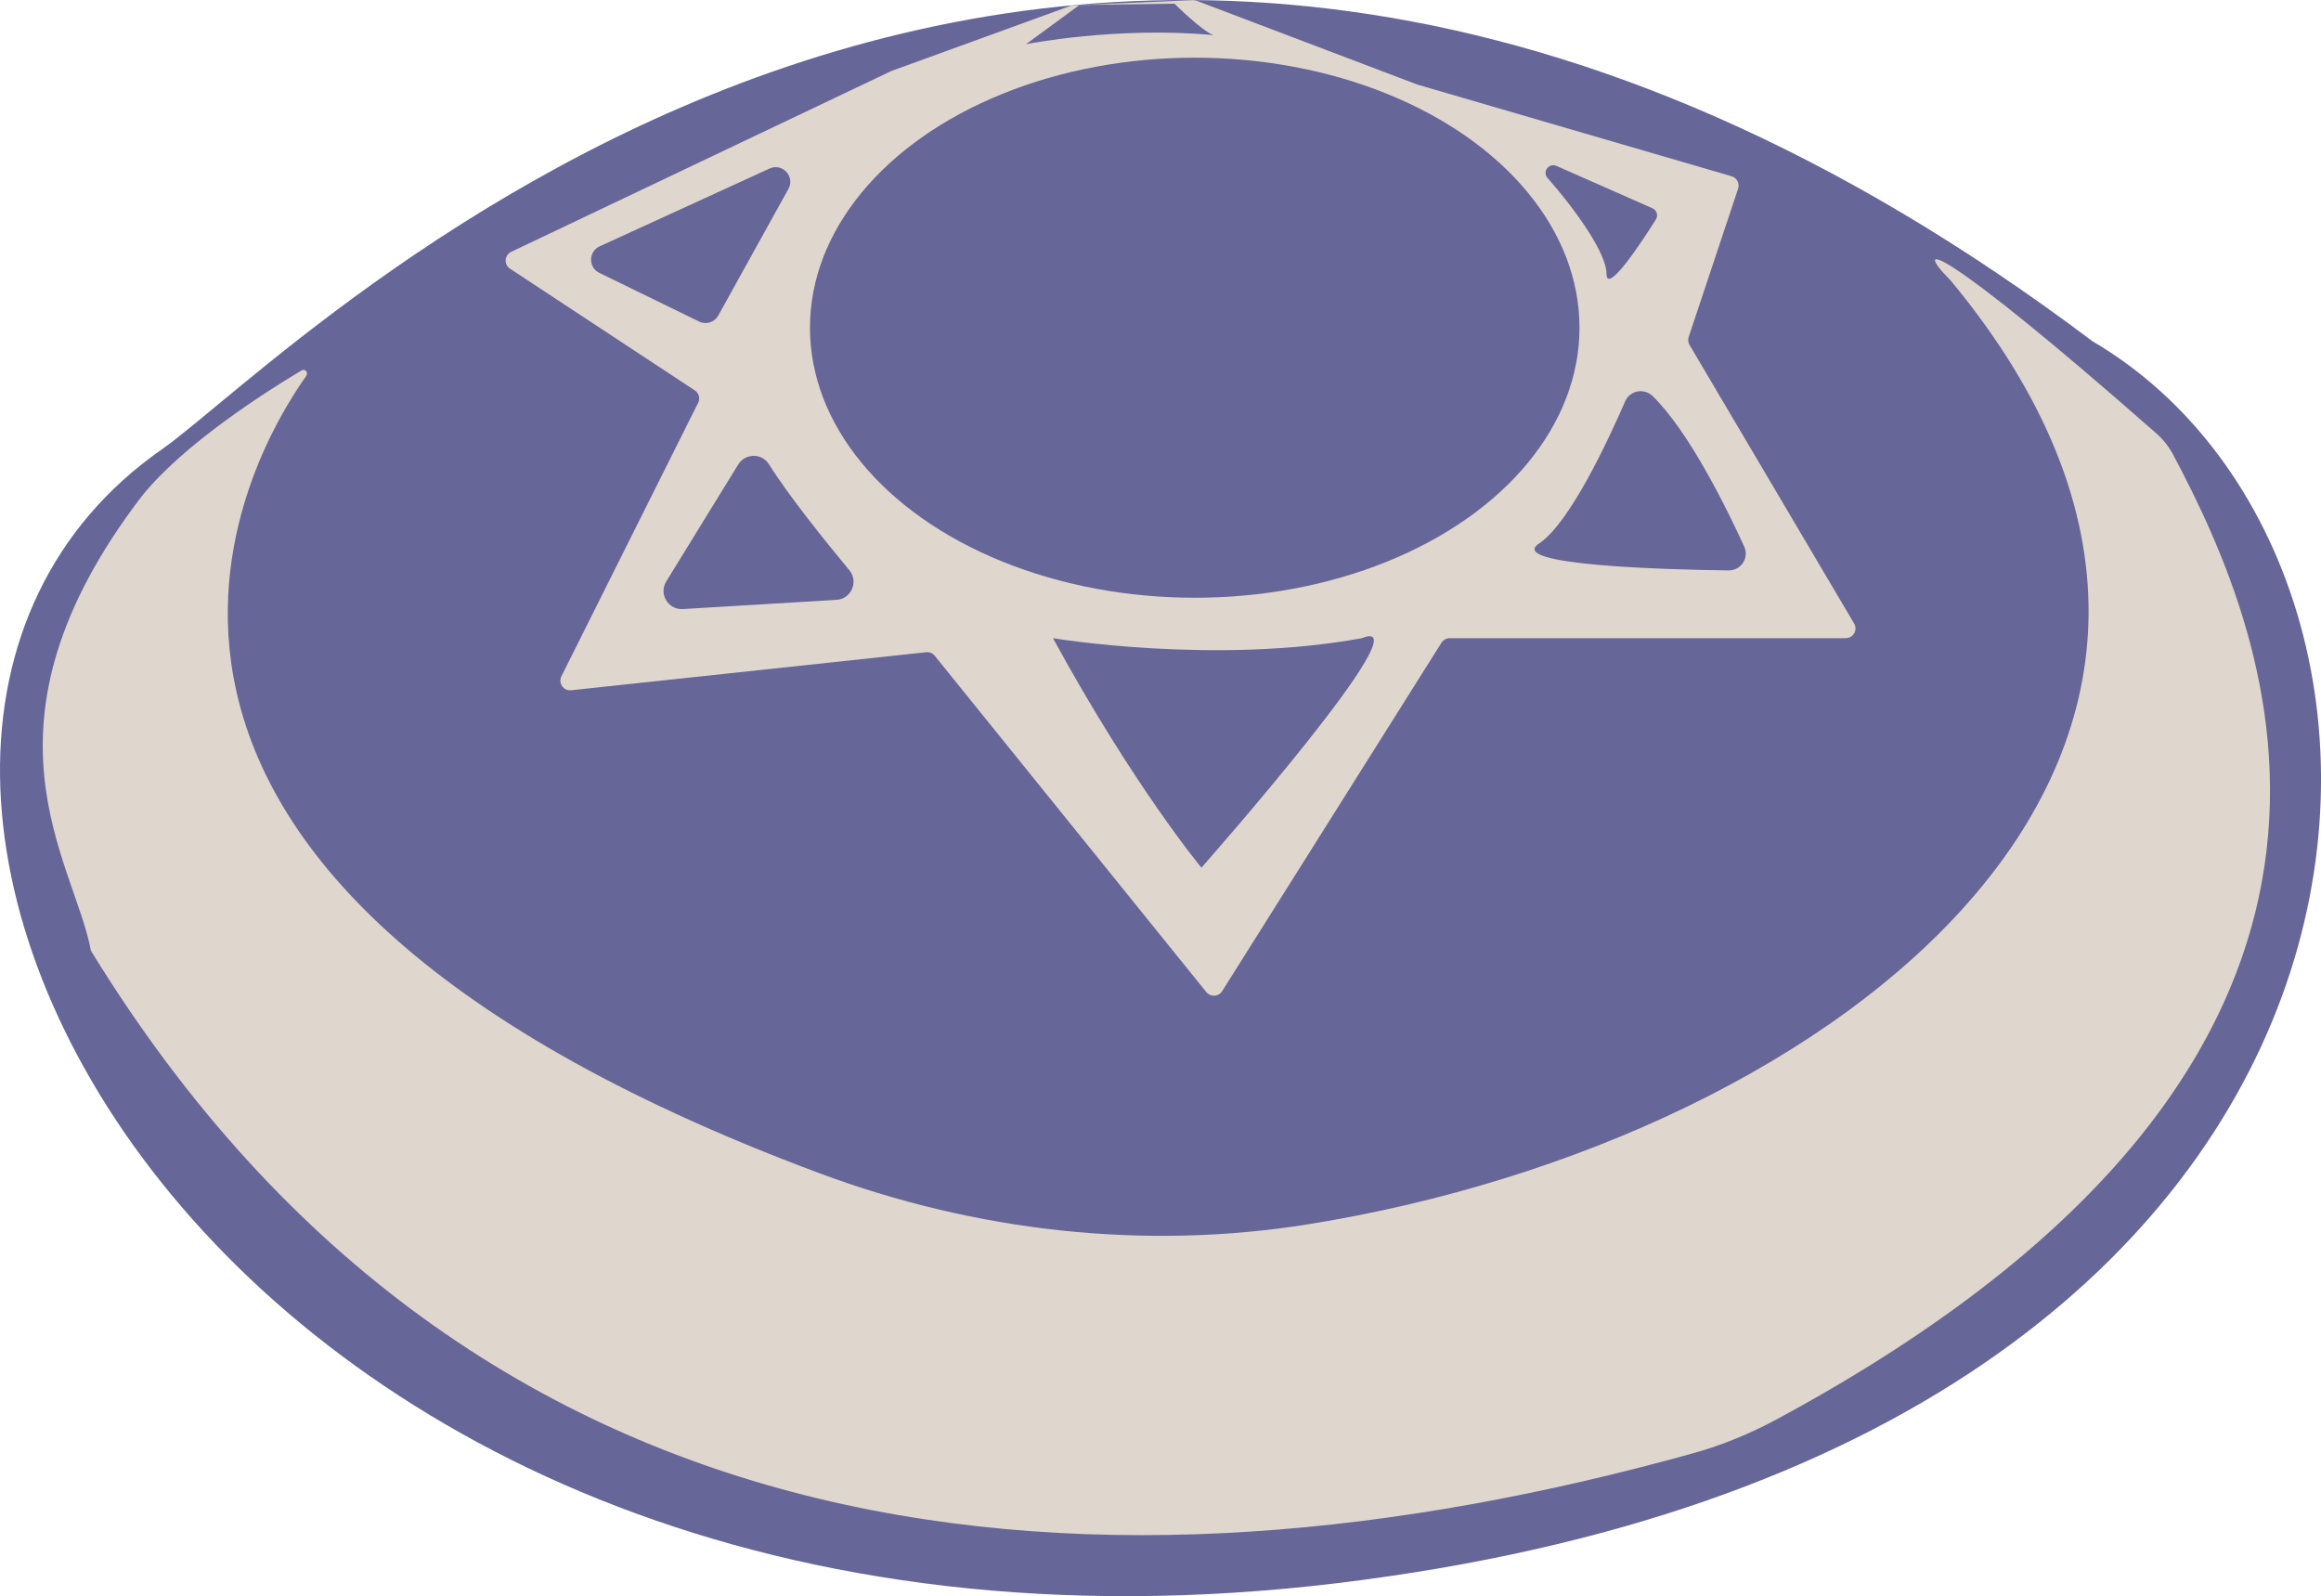 <?xml version="1.0" encoding="UTF-8"?><svg id="a" xmlns="http://www.w3.org/2000/svg" viewBox="0 0 297.33 204.46"><defs><style>.b{fill:#dfd7cd;}.c{fill:#669;}</style></defs><path class="c" d="M20.76,57.54c17.32-12.07,114.13-114.13,247.29-13.83,50.15,29.4,46.69,141.8-96.84,159.1C27.67,220.09-36.31,97.31,20.76,57.54Z"/><path class="b" d="M39.26,48.12C31.84,58.53,.85,111.46,104.9,150.26c20.03,7.47,41.62,9.95,62.73,6.56,67.98-10.92,131.95-60.97,82.25-120.9-5.11-5.11-1.83-5.19,26.38,19.62,.86,.76,1.58,1.67,2.12,2.68,12.2,23,35.87,76.89-50.79,123.6-3.38,1.82-6.96,3.3-10.66,4.33-74.66,20.79-155.88,16.15-205.28-64.36-2.14-11.52-15.98-28.81,6.5-58.21,5.4-6.75,16.06-13.49,20.48-16.13,.43-.26,.9,.25,.61,.66Z"/><path class="b" d="M89.43,51.61l-17.51,35.02c-.44,.88,.27,1.9,1.25,1.79l45.48-4.87c.42-.05,.84,.13,1.1,.46l34.79,43.08c.54,.66,1.57,.6,2.02-.12l28.1-44.64c.23-.36,.63-.58,1.05-.58h50.74c.96,0,1.56-1.05,1.07-1.88l-21.08-35.68c-.18-.31-.22-.69-.11-1.03l6.33-18.99c.22-.67-.15-1.39-.83-1.59l-40.21-11.73s-.06-.02-.09-.03L153.29,.1c-.16-.06-.33-.09-.5-.08l-15.25,.65c-.13,0-.25,.03-.37,.07l-22.97,8.35s-.07,.03-.11,.05l-48.6,23.12c-.88,.42-.96,1.63-.15,2.16l23.67,15.59c.53,.35,.71,1.03,.43,1.6Z"/><ellipse class="c" cx="153.05" cy="41.98" rx="49.29" ry="34.59"/><path class="c" d="M98.58,21.59l-21.77,9.97c-1.44,.66-1.46,2.69-.04,3.39l12.79,6.24c.9,.44,1.98,.1,2.46-.78l8.98-16.21c.88-1.58-.78-3.37-2.42-2.61Z"/><path class="c" d="M94.57,59.5l-9.22,14.98c-.99,1.6,.24,3.65,2.12,3.54l19.68-1.18c1.9-.11,2.87-2.33,1.65-3.8-3.08-3.71-7.79-9.57-10.28-13.55-.92-1.47-3.04-1.46-3.95,.01Z"/><path class="c" d="M134.89,81.75c10.38,19.02,19.02,29.4,19.02,29.4,0,0,28.99-32.86,20.55-29.4-18.82,3.46-39.57,0-39.57,0Z"/><path class="c" d="M211.71,50.74c-1.1-1.07-2.91-.73-3.52,.67-2.14,4.93-7.09,15.6-11.05,18.23-4.15,2.77,16.06,3.32,24.3,3.43,1.59,.02,2.67-1.62,2-3.06-2.29-5.01-7.12-14.8-11.74-19.28Z"/><path class="c" d="M199.38,21.25c-.96-.42-1.84,.76-1.14,1.54,3.67,4.17,7.56,9.67,7.56,12.27,0,2.83,4.65-4.28,6.33-6.95,.32-.51,.12-1.18-.44-1.43l-12.31-5.43Z"/><path class="c" d="M131.43,5.66s11.72-2.32,24.02-1.16c-1.53-.57-4.99-4.03-4.99-4.03l-12.18,.17-6.84,5.02Z"/></svg>